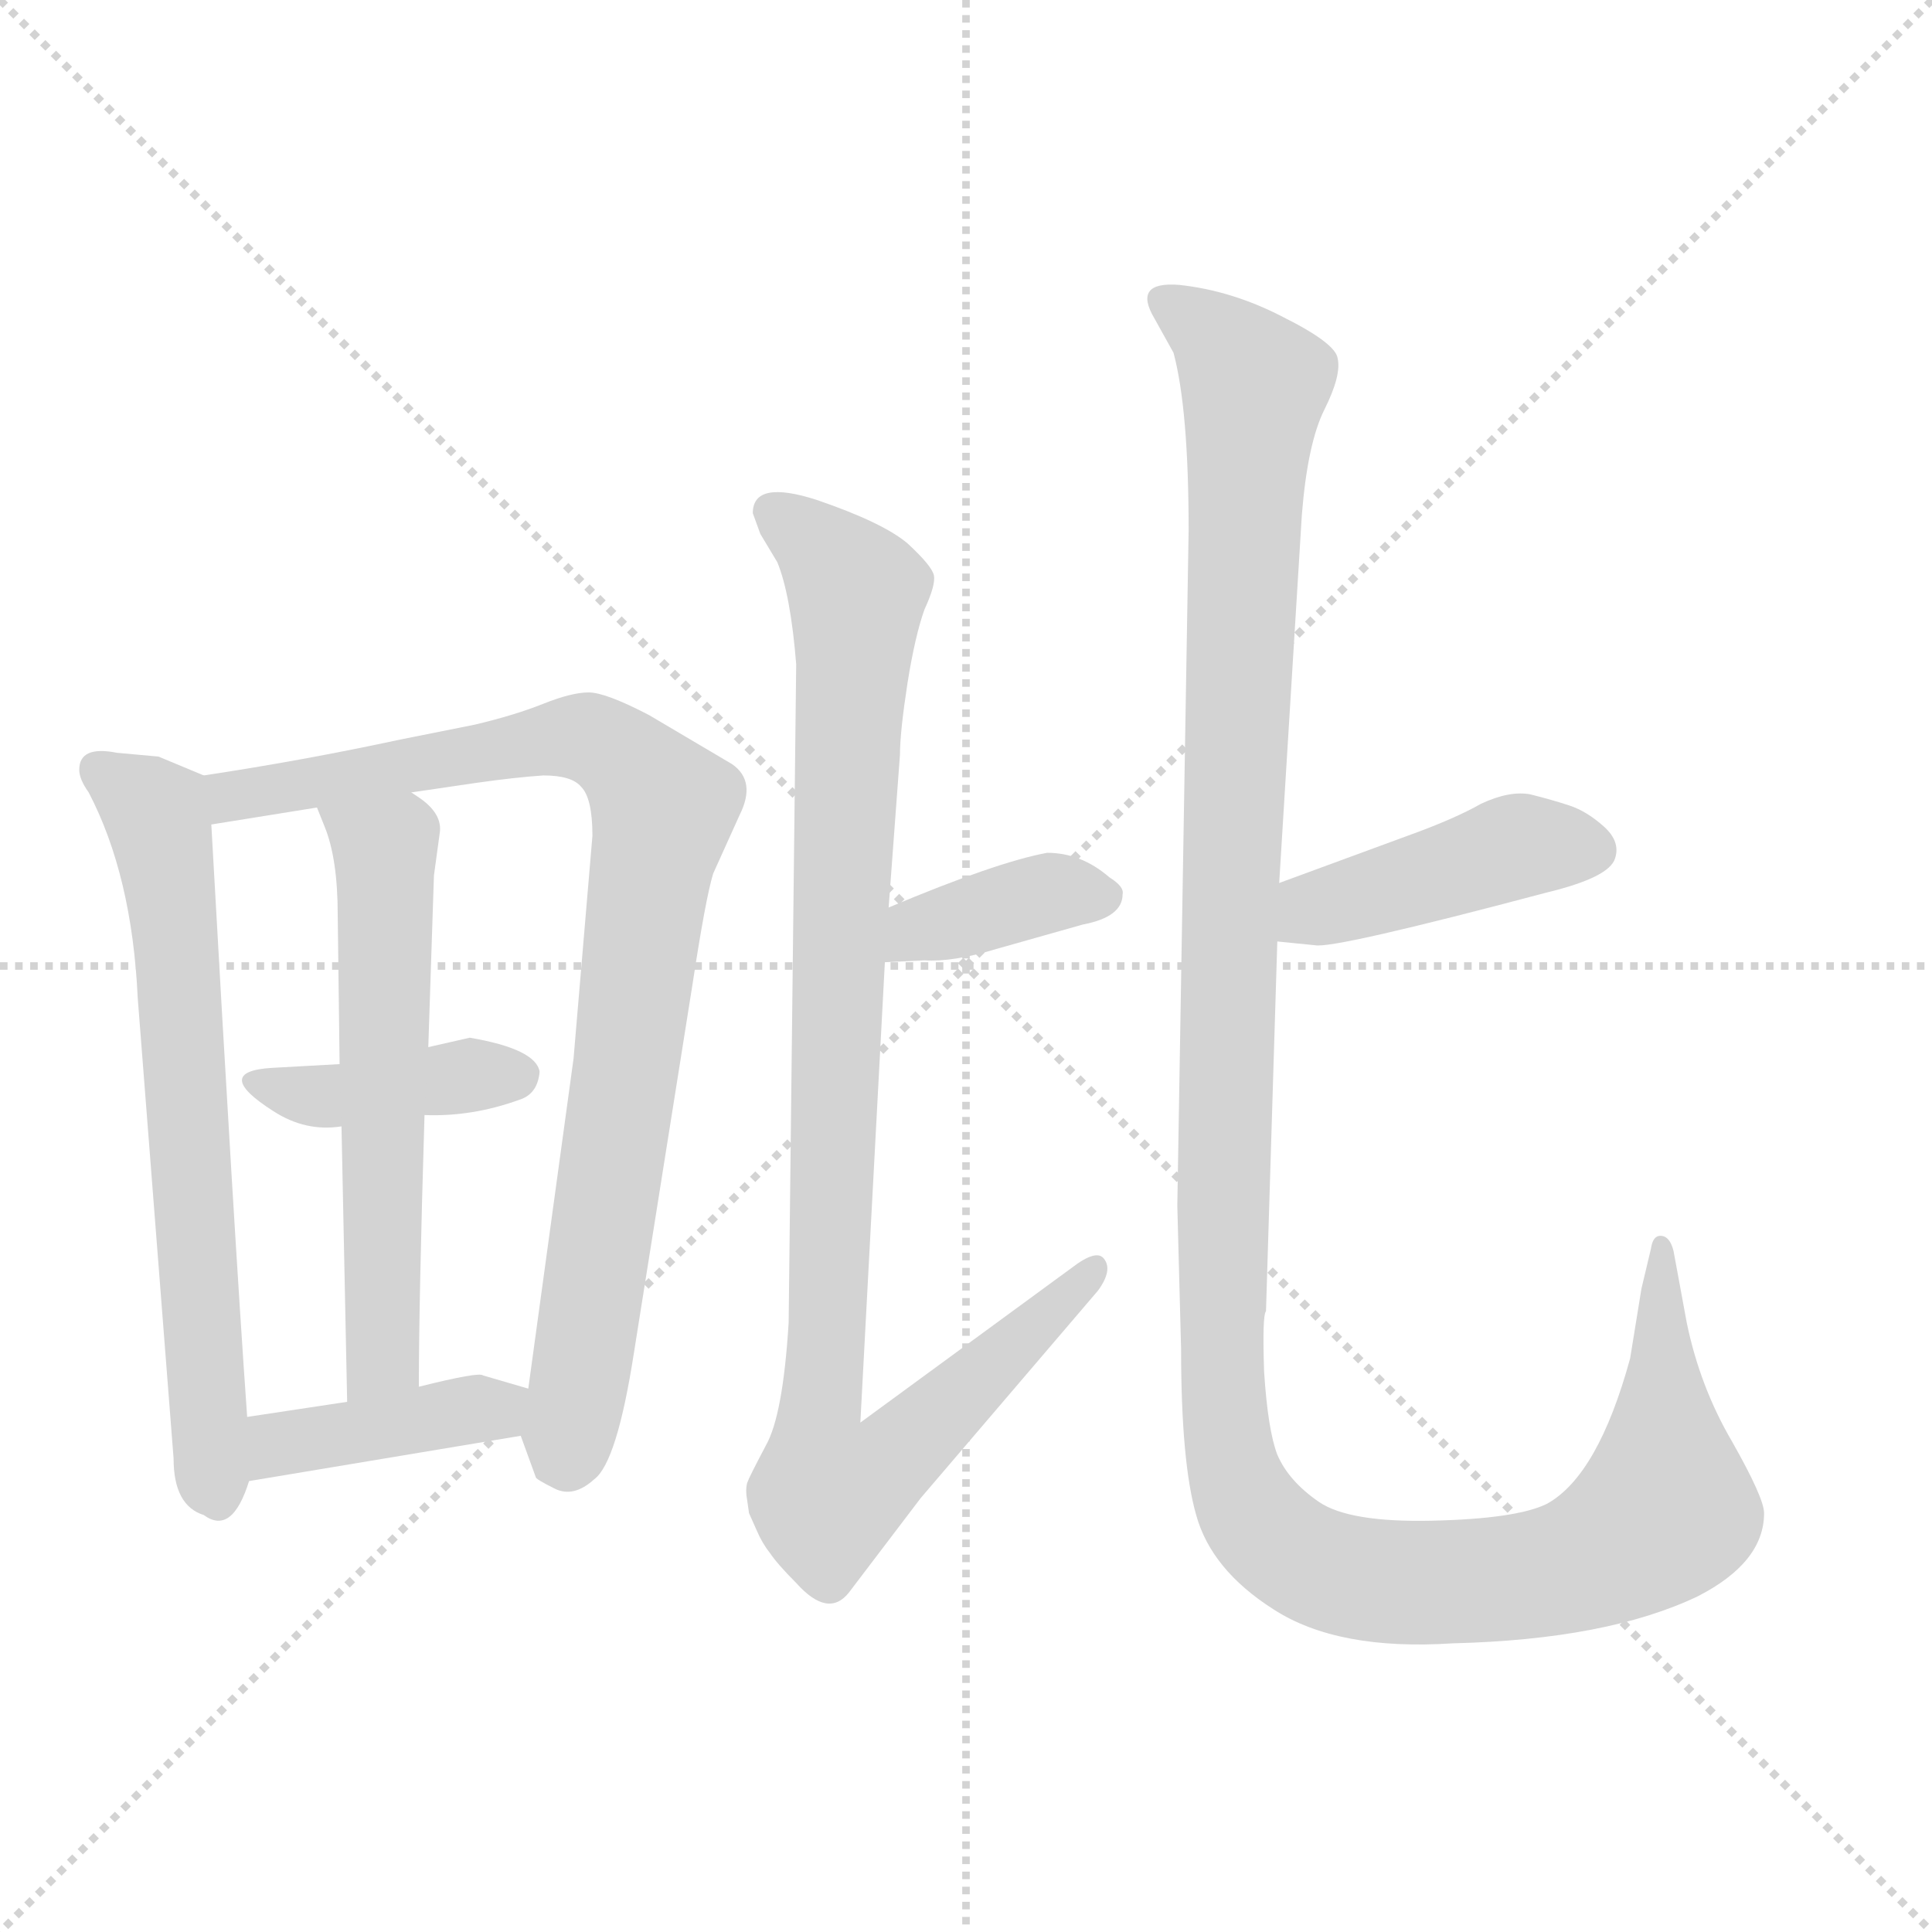 <svg xmlns="http://www.w3.org/2000/svg" version="1.1" viewBox="0 0 1024 1024">
  <g stroke="lightgray" stroke-dasharray="1,1" stroke-width="1" transform="scale(4, 4)">
    <line x1="0" y1="0" x2="256" y2="256" />
    <line x1="256" y1="0" x2="0" y2="256" />
    <line x1="128" y1="0" x2="128" y2="256" />
    <line x1="0" y1="128" x2="256" y2="128" />
  </g>
  <g transform="scale(1.0, -1.0) translate(0.0, -815.00)">
    <style type="text/css">
      
        @keyframes keyframes0 {
          from {
            stroke: blue;
            stroke-dashoffset: 650;
            stroke-width: 128;
          }
          68% {
            animation-timing-function: step-end;
            stroke: blue;
            stroke-dashoffset: 0;
            stroke-width: 128;
          }
          to {
            stroke: black;
            stroke-width: 1024;
          }
        }
        #make-me-a-hanzi-animation-0 {
          animation: keyframes0 0.779s both;
          animation-delay: 0s;
          animation-timing-function: linear;
        }
      
        @keyframes keyframes1 {
          from {
            stroke: blue;
            stroke-dashoffset: 858;
            stroke-width: 128;
          }
          74% {
            animation-timing-function: step-end;
            stroke: blue;
            stroke-dashoffset: 0;
            stroke-width: 128;
          }
          to {
            stroke: black;
            stroke-width: 1024;
          }
        }
        #make-me-a-hanzi-animation-1 {
          animation: keyframes1 0.948s both;
          animation-delay: 0.779s;
          animation-timing-function: linear;
        }
      
        @keyframes keyframes2 {
          from {
            stroke: blue;
            stroke-dashoffset: 392;
            stroke-width: 128;
          }
          56% {
            animation-timing-function: step-end;
            stroke: blue;
            stroke-dashoffset: 0;
            stroke-width: 128;
          }
          to {
            stroke: black;
            stroke-width: 1024;
          }
        }
        #make-me-a-hanzi-animation-2 {
          animation: keyframes2 0.569s both;
          animation-delay: 1.727s;
          animation-timing-function: linear;
        }
      
        @keyframes keyframes3 {
          from {
            stroke: blue;
            stroke-dashoffset: 582;
            stroke-width: 128;
          }
          65% {
            animation-timing-function: step-end;
            stroke: blue;
            stroke-dashoffset: 0;
            stroke-width: 128;
          }
          to {
            stroke: black;
            stroke-width: 1024;
          }
        }
        #make-me-a-hanzi-animation-3 {
          animation: keyframes3 0.724s both;
          animation-delay: 2.296s;
          animation-timing-function: linear;
        }
      
        @keyframes keyframes4 {
          from {
            stroke: blue;
            stroke-dashoffset: 398;
            stroke-width: 128;
          }
          56% {
            animation-timing-function: step-end;
            stroke: blue;
            stroke-dashoffset: 0;
            stroke-width: 128;
          }
          to {
            stroke: black;
            stroke-width: 1024;
          }
        }
        #make-me-a-hanzi-animation-4 {
          animation: keyframes4 0.574s both;
          animation-delay: 3.02s;
          animation-timing-function: linear;
        }
      
        @keyframes keyframes5 {
          from {
            stroke: blue;
            stroke-dashoffset: 374;
            stroke-width: 128;
          }
          55% {
            animation-timing-function: step-end;
            stroke: blue;
            stroke-dashoffset: 0;
            stroke-width: 128;
          }
          to {
            stroke: black;
            stroke-width: 1024;
          }
        }
        #make-me-a-hanzi-animation-5 {
          animation: keyframes5 0.554s both;
          animation-delay: 3.594s;
          animation-timing-function: linear;
        }
      
        @keyframes keyframes6 {
          from {
            stroke: blue;
            stroke-dashoffset: 982;
            stroke-width: 128;
          }
          76% {
            animation-timing-function: step-end;
            stroke: blue;
            stroke-dashoffset: 0;
            stroke-width: 128;
          }
          to {
            stroke: black;
            stroke-width: 1024;
          }
        }
        #make-me-a-hanzi-animation-6 {
          animation: keyframes6 1.049s both;
          animation-delay: 4.148s;
          animation-timing-function: linear;
        }
      
        @keyframes keyframes7 {
          from {
            stroke: blue;
            stroke-dashoffset: 425;
            stroke-width: 128;
          }
          58% {
            animation-timing-function: step-end;
            stroke: blue;
            stroke-dashoffset: 0;
            stroke-width: 128;
          }
          to {
            stroke: black;
            stroke-width: 1024;
          }
        }
        #make-me-a-hanzi-animation-7 {
          animation: keyframes7 0.596s both;
          animation-delay: 5.197s;
          animation-timing-function: linear;
        }
      
        @keyframes keyframes8 {
          from {
            stroke: blue;
            stroke-dashoffset: 1297;
            stroke-width: 128;
          }
          81% {
            animation-timing-function: step-end;
            stroke: blue;
            stroke-dashoffset: 0;
            stroke-width: 128;
          }
          to {
            stroke: black;
            stroke-width: 1024;
          }
        }
        #make-me-a-hanzi-animation-8 {
          animation: keyframes8 1.306s both;
          animation-delay: 5.793s;
          animation-timing-function: linear;
        }
      
    </style>
    
      <path d="M 42 407 Q 42 402 47 395 Q 70 351 73 286 L 92 42 Q 92 17 108 12 Q 123 1 132 30 L 131 64 Q 124 163 112 378 C 111 403 111 403 108 404 L 84 414 L 62 416 Q 42 420 42 407 Z" fill="lightgray" />
    
      <path d="M 218 395 L 252 400 Q 273 403 288 404 Q 303 404 308 398 Q 314 392 314 372 L 304 254 L 280 79 L 276 54 L 284 32 Q 284 31 294 26 Q 304 21 315 31 Q 327 40 336 98 L 367 293 Q 374 339 378 352 L 392 383 Q 401 401 388 410 L 344 436 Q 321 448 312 448 Q 303 448 288 442 Q 273 436 252 431 L 212 423 Q 161 412 108 404 C 78 399 82 373 112 378 L 168 387 L 218 395 Z" fill="lightgray" />
    
      <path d="M 225 224 Q 250 223 275 232 Q 285 235 286 247 Q 284 259 249 265 L 227 260 L 180 251 L 144 249 Q 112 247 145 226 Q 162 215 181 218 L 225 224 Z" fill="lightgray" />
    
      <path d="M 222 80 Q 222 125 225 224 L 227 260 L 230 351 L 233 373 Q 235 384 221 393 L 218 395 C 194 413 157 415 168 387 L 172 377 Q 179 360 179 330 L 180 251 L 181 218 L 184 72 C 185 42 222 50 222 80 Z" fill="lightgray" />
    
      <path d="M 280 79 L 256 86 Q 254 88 222 80 L 184 72 L 131 64 C 101 60 102 25 132 30 L 276 54 C 306 59 309 71 280 79 Z" fill="lightgray" />
    
      <path d="M 469 305 L 490 306 Q 505 305 528 312 L 574 325 Q 595 329 595 341 Q 596 345 588 350 Q 573 363 555 363 Q 528 358 471 334 C 443 322 439 304 469 305 Z" fill="lightgray" />
    
      <path d="M 471 334 L 477 415 Q 477 427 481 453 Q 485 478 490 492 Q 496 505 495 510 Q 494 515 481 527 Q 468 538 433 550 Q 399 561 399 543 L 403 532 L 412 517 Q 419 500 422 463 L 418 114 Q 415 65 406 49 Q 397 32 396 29 Q 395 25 396 20 L 397 13 L 401 4 Q 404 -3 408 -8 Q 412 -14 422 -24 Q 439 -43 450 -29 L 488 21 L 582 131 Q 590 142 585 148 Q 581 153 568 143 L 456 61 L 469 305 L 471 334 Z" fill="lightgray" />
    
      <path d="M 746 372 L 678 347 C 650 337 647 319 677 316 L 697 314 Q 707 312 820 342 Q 853 350 856 360 Q 859 369 850 377 Q 841 385 832 388 Q 823 391 811 394 Q 800 396 785 389 Q 771 381 746 372 Z" fill="lightgray" />
    
      <path d="M 678 347 L 690 542 Q 693 580 702 598 Q 711 616 709 625 Q 708 633 680 647 Q 653 661 625 664 Q 600 666 612 646 L 622 628 Q 630 598 630 534 L 624 176 L 626 100 Q 626 40 634 12 Q 642 -17 675 -38 Q 709 -60 770 -56 Q 852 -54 900 -31 Q 935 -13 935 13 Q 935 21 918 51 Q 901 80 894 114 L 887 152 Q 885 160 880 160 Q 876 160 875 153 L 870 132 L 864 95 Q 847 33 820 18 Q 804 10 759 9 Q 715 8 699 19 Q 683 30 677 44 Q 672 57 670 88 Q 669 118 671 120 L 677 316 L 678 347 Z" fill="lightgray" />
    
    
      <clipPath id="make-me-a-hanzi-clip-0">
        <path d="M 42 407 Q 42 402 47 395 Q 70 351 73 286 L 92 42 Q 92 17 108 12 Q 123 1 132 30 L 131 64 Q 124 163 112 378 C 111 403 111 403 108 404 L 84 414 L 62 416 Q 42 420 42 407 Z" />
      </clipPath>
      <path clip-path="url(#make-me-a-hanzi-clip-0)" d="M 55 406 L 83 384 L 88 366 L 116 27" fill="none" id="make-me-a-hanzi-animation-0" stroke-dasharray="522 1044" stroke-linecap="round" />
    
      <clipPath id="make-me-a-hanzi-clip-1">
        <path d="M 218 395 L 252 400 Q 273 403 288 404 Q 303 404 308 398 Q 314 392 314 372 L 304 254 L 280 79 L 276 54 L 284 32 Q 284 31 294 26 Q 304 21 315 31 Q 327 40 336 98 L 367 293 Q 374 339 378 352 L 392 383 Q 401 401 388 410 L 344 436 Q 321 448 312 448 Q 303 448 288 442 Q 273 436 252 431 L 212 423 Q 161 412 108 404 C 78 399 82 373 112 378 L 168 387 L 218 395 Z" />
      </clipPath>
      <path clip-path="url(#make-me-a-hanzi-clip-1)" d="M 118 386 L 123 393 L 301 424 L 326 417 L 344 398 L 351 383 L 309 92 L 297 43" fill="none" id="make-me-a-hanzi-animation-1" stroke-dasharray="730 1460" stroke-linecap="round" />
    
      <clipPath id="make-me-a-hanzi-clip-2">
        <path d="M 225 224 Q 250 223 275 232 Q 285 235 286 247 Q 284 259 249 265 L 227 260 L 180 251 L 144 249 Q 112 247 145 226 Q 162 215 181 218 L 225 224 Z" />
      </clipPath>
      <path clip-path="url(#make-me-a-hanzi-clip-2)" d="M 140 237 L 174 234 L 275 245" fill="none" id="make-me-a-hanzi-animation-2" stroke-dasharray="264 528" stroke-linecap="round" />
    
      <clipPath id="make-me-a-hanzi-clip-3">
        <path d="M 222 80 Q 222 125 225 224 L 227 260 L 230 351 L 233 373 Q 235 384 221 393 L 218 395 C 194 413 157 415 168 387 L 172 377 Q 179 360 179 330 L 180 251 L 181 218 L 184 72 C 185 42 222 50 222 80 Z" />
      </clipPath>
      <path clip-path="url(#make-me-a-hanzi-clip-3)" d="M 175 384 L 204 365 L 203 96 L 189 79" fill="none" id="make-me-a-hanzi-animation-3" stroke-dasharray="454 908" stroke-linecap="round" />
    
      <clipPath id="make-me-a-hanzi-clip-4">
        <path d="M 280 79 L 256 86 Q 254 88 222 80 L 184 72 L 131 64 C 101 60 102 25 132 30 L 276 54 C 306 59 309 71 280 79 Z" />
      </clipPath>
      <path clip-path="url(#make-me-a-hanzi-clip-4)" d="M 138 36 L 151 50 L 272 74" fill="none" id="make-me-a-hanzi-animation-4" stroke-dasharray="270 540" stroke-linecap="round" />
    
      <clipPath id="make-me-a-hanzi-clip-5">
        <path d="M 469 305 L 490 306 Q 505 305 528 312 L 574 325 Q 595 329 595 341 Q 596 345 588 350 Q 573 363 555 363 Q 528 358 471 334 C 443 322 439 304 469 305 Z" />
      </clipPath>
      <path clip-path="url(#make-me-a-hanzi-clip-5)" d="M 474 312 L 487 324 L 555 342 L 585 340" fill="none" id="make-me-a-hanzi-animation-5" stroke-dasharray="246 492" stroke-linecap="round" />
    
      <clipPath id="make-me-a-hanzi-clip-6">
        <path d="M 471 334 L 477 415 Q 477 427 481 453 Q 485 478 490 492 Q 496 505 495 510 Q 494 515 481 527 Q 468 538 433 550 Q 399 561 399 543 L 403 532 L 412 517 Q 419 500 422 463 L 418 114 Q 415 65 406 49 Q 397 32 396 29 Q 395 25 396 20 L 397 13 L 401 4 Q 404 -3 408 -8 Q 412 -14 422 -24 Q 439 -43 450 -29 L 488 21 L 582 131 Q 590 142 585 148 Q 581 153 568 143 L 456 61 L 469 305 L 471 334 Z" />
      </clipPath>
      <path clip-path="url(#make-me-a-hanzi-clip-6)" d="M 410 543 L 434 526 L 454 497 L 433 56 L 439 24 L 461 32 L 485 52 L 581 143" fill="none" id="make-me-a-hanzi-animation-6" stroke-dasharray="854 1708" stroke-linecap="round" />
    
      <clipPath id="make-me-a-hanzi-clip-7">
        <path d="M 746 372 L 678 347 C 650 337 647 319 677 316 L 697 314 Q 707 312 820 342 Q 853 350 856 360 Q 859 369 850 377 Q 841 385 832 388 Q 823 391 811 394 Q 800 396 785 389 Q 771 381 746 372 Z" />
      </clipPath>
      <path clip-path="url(#make-me-a-hanzi-clip-7)" d="M 683 324 L 697 333 L 810 367 L 844 364" fill="none" id="make-me-a-hanzi-animation-7" stroke-dasharray="297 594" stroke-linecap="round" />
    
      <clipPath id="make-me-a-hanzi-clip-8">
        <path d="M 678 347 L 690 542 Q 693 580 702 598 Q 711 616 709 625 Q 708 633 680 647 Q 653 661 625 664 Q 600 666 612 646 L 622 628 Q 630 598 630 534 L 624 176 L 626 100 Q 626 40 634 12 Q 642 -17 675 -38 Q 709 -60 770 -56 Q 852 -54 900 -31 Q 935 -13 935 13 Q 935 21 918 51 Q 901 80 894 114 L 887 152 Q 885 160 880 160 Q 876 160 875 153 L 870 132 L 864 95 Q 847 33 820 18 Q 804 10 759 9 Q 715 8 699 19 Q 683 30 677 44 Q 672 57 670 88 Q 669 118 671 120 L 677 316 L 678 347 Z" />
      </clipPath>
      <path clip-path="url(#make-me-a-hanzi-clip-8)" d="M 619 655 L 641 640 L 665 607 L 647 108 L 650 57 L 662 16 L 695 -14 L 733 -23 L 810 -20 L 864 0 L 884 21 L 881 154" fill="none" id="make-me-a-hanzi-animation-8" stroke-dasharray="1169 2338" stroke-linecap="round" />
    
  </g>
</svg>